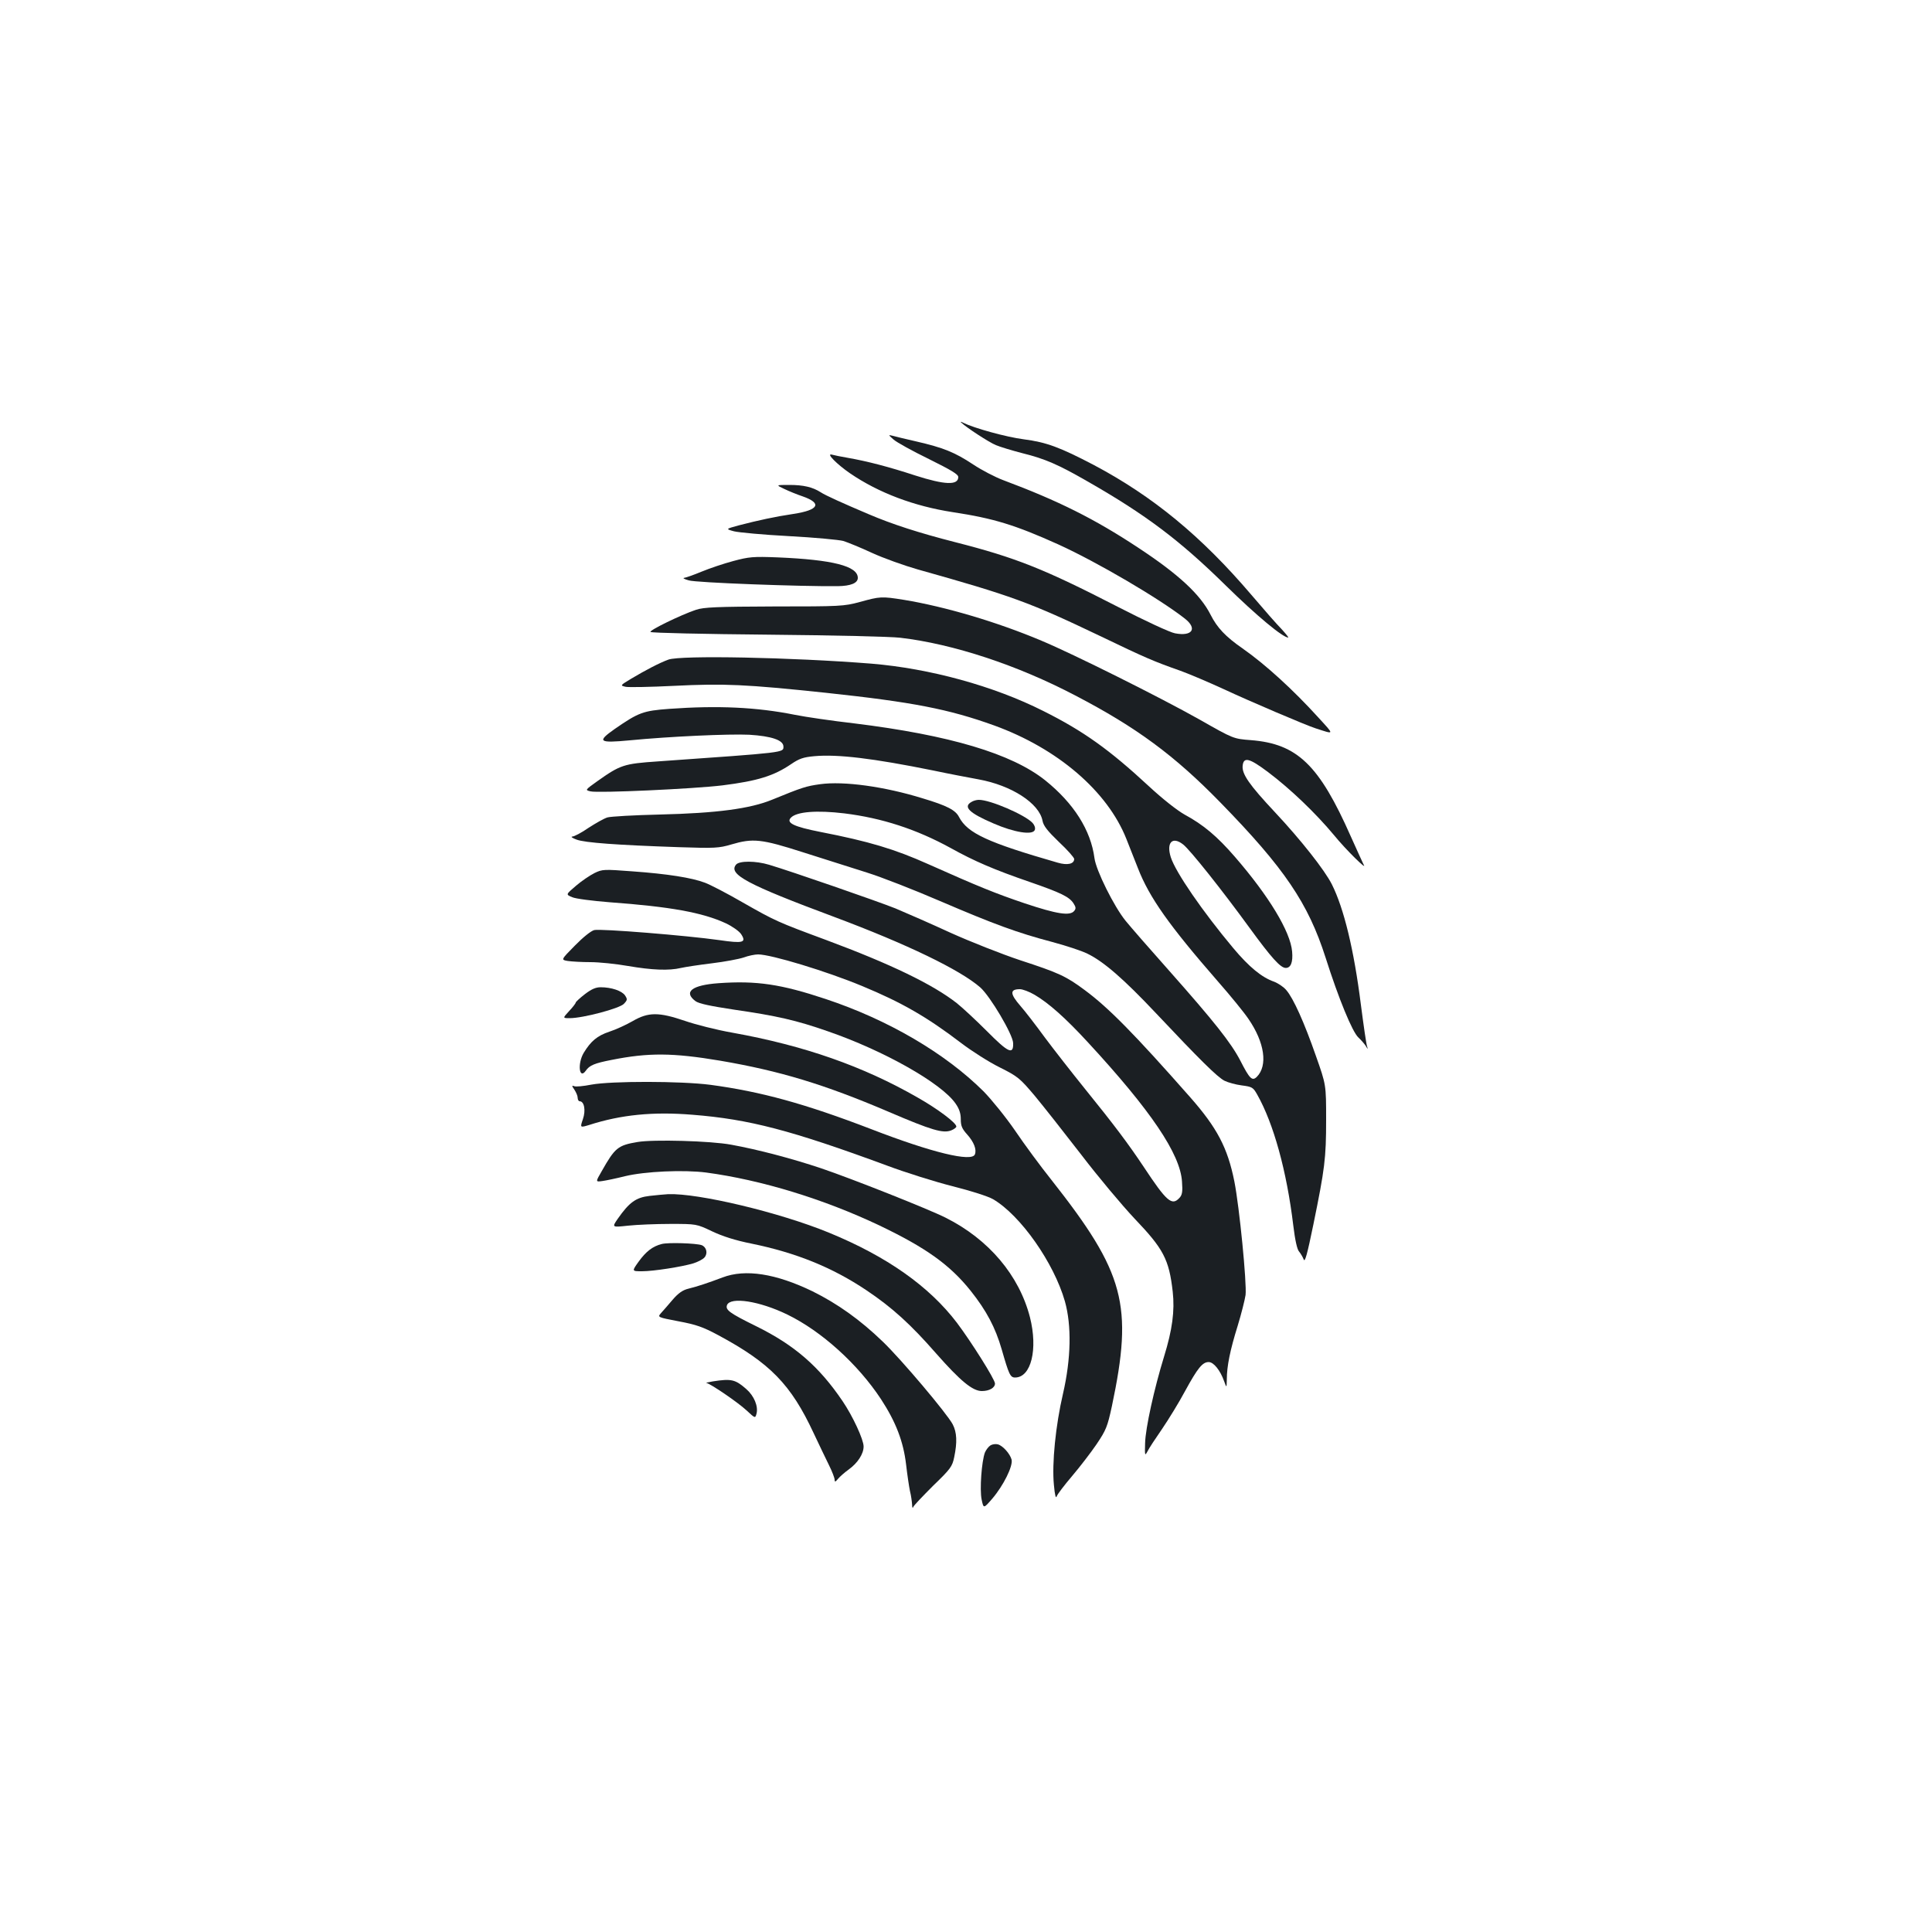 <?xml version="1.0" standalone="no"?>
<!DOCTYPE svg PUBLIC "-//W3C//DTD SVG 20010904//EN"
 "http://www.w3.org/TR/2001/REC-SVG-20010904/DTD/svg10.dtd">
<svg version="1.0" xmlns="http://www.w3.org/2000/svg"
 width="1000pt" height="1000pt" viewBox="0 0 1000 1000"
 preserveAspectRatio="xMidYMid meet">
<g transform="translate(0,1000) scale(0.1,-0.1)"
fill="#1b1f23" stroke="none">
<path d="M4975 7813 c27 -26 145 -103 180 -117 21 -9 84 -28 138 -42 117 -29
185 -59 333 -144 305 -174 481 -307 719 -541 159 -156 295 -269 323 -269 3 0
-12 19 -34 43 -23 23 -93 103 -156 177 -259 304 -510 511 -818 674 -174 91
-244 117 -360 132 -93 12 -258 58 -315 86 -11 6 -15 6 -10 1z"/>
<path d="M4625 7725 c17 -15 99 -60 183 -101 115 -57 152 -79 152 -93 0 -44
-70 -41 -223 8 -137 45 -250 74 -347 91 -36 6 -74 14 -85 17 -31 8 28 -51 95
-97 148 -101 331 -170 532 -201 211 -32 322 -66 546 -167 200 -91 521 -279
655 -384 66 -52 38 -93 -51 -76 -25 4 -158 66 -296 137 -383 197 -529 255
-843 335 -187 48 -324 92 -448 145 -132 56 -223 97 -247 113 -42 27 -90 38
-162 38 -71 0 -71 0 -26 -21 25 -12 67 -29 94 -38 103 -36 84 -71 -47 -91 -94
-14 -182 -33 -282 -59 -70 -19 -70 -19 -26 -31 24 -6 152 -18 285 -25 132 -7
259 -19 281 -25 22 -7 89 -34 149 -62 59 -27 165 -65 235 -85 488 -137 579
-170 943 -344 237 -114 279 -132 418 -181 47 -17 148 -60 224 -95 133 -62 423
-186 476 -203 99 -32 98 -36 13 57 -128 141 -273 274 -392 357 -88 61 -131
107 -165 174 -53 105 -166 210 -376 348 -224 148 -412 242 -698 349 -40 15
-110 51 -155 81 -95 63 -155 87 -294 119 -56 13 -112 26 -125 30 -21 5 -20 4
7 -20z"/>
<path d="M3795 7096 c-49 -13 -123 -38 -164 -55 -41 -17 -81 -31 -90 -32 -9
-1 2 -7 24 -13 36 -12 581 -32 771 -30 68 1 104 16 104 43 0 61 -130 94 -415
106 -127 5 -148 3 -230 -19z"/>
<path d="M4450 6884 c-82 -22 -100 -23 -442 -23 -299 -1 -365 -4 -405 -17 -80
-27 -244 -107 -236 -115 5 -5 278 -11 608 -14 330 -3 638 -10 685 -16 274 -32
607 -142 906 -299 317 -165 514 -311 750 -553 332 -340 455 -522 545 -803 68
-214 139 -386 170 -414 15 -14 32 -34 39 -45 10 -17 11 -18 6 -1 -4 10 -18
107 -32 215 -36 286 -88 499 -150 623 -37 74 -161 231 -294 373 -134 143 -173
199 -168 242 5 47 35 39 131 -33 117 -88 249 -215 342 -327 61 -75 176 -188
153 -152 -3 6 -33 71 -66 145 -164 371 -277 480 -517 499 -91 7 -91 7 -265
106 -206 116 -657 341 -820 409 -230 97 -498 176 -710 211 -118 19 -125 18
-230 -11z"/>
<path d="M3460 6586 c-47 -17 -121 -56 -193 -99 -58 -35 -58 -35 -28 -42 16
-3 128 -1 248 5 263 13 372 8 789 -36 448 -48 634 -84 870 -169 328 -119 586
-340 684 -587 16 -40 43 -109 60 -152 59 -152 163 -298 414 -586 65 -74 136
-161 158 -194 84 -122 101 -242 43 -300 -24 -23 -37 -10 -85 84 -49 94 -136
203 -368 465 -98 110 -200 227 -226 259 -60 74 -153 261 -161 324 -19 145
-107 284 -255 403 -173 138 -494 234 -990 295 -113 13 -250 33 -305 44 -199
40 -400 49 -651 31 -136 -10 -159 -19 -282 -104 -94 -66 -83 -74 77 -59 205
20 513 34 619 29 115 -7 177 -28 177 -61 0 -32 16 -30 -650 -77 -177 -12 -194
-18 -314 -103 -63 -45 -63 -45 -35 -52 38 -10 537 13 684 31 182 23 265 49
355 110 41 28 63 36 120 41 120 11 304 -11 615 -74 80 -17 186 -37 235 -46
171 -31 314 -124 331 -214 5 -27 26 -53 85 -110 44 -41 79 -81 79 -88 0 -26
-35 -34 -86 -19 -361 104 -466 152 -510 236 -18 36 -62 59 -189 97 -197 61
-408 90 -530 73 -73 -10 -94 -17 -248 -80 -114 -47 -288 -70 -582 -77 -132 -3
-254 -10 -271 -15 -17 -5 -61 -30 -98 -54 -36 -25 -74 -45 -84 -45 -9 -1 1 -8
23 -16 43 -16 209 -28 530 -39 184 -6 206 -5 270 14 112 33 155 29 370 -40
104 -33 253 -80 331 -105 77 -24 248 -91 380 -148 280 -120 400 -164 578 -211
71 -19 154 -46 184 -61 85 -41 190 -133 354 -307 229 -243 319 -332 356 -351
18 -9 58 -20 89 -24 54 -7 59 -10 80 -47 85 -150 153 -396 187 -678 9 -75 20
-125 30 -135 8 -10 19 -28 24 -41 6 -17 18 25 50 181 59 289 66 341 66 543 0
180 0 180 -53 330 -60 172 -116 297 -153 340 -14 17 -43 36 -64 44 -63 22
-129 76 -211 174 -159 190 -298 392 -323 470 -24 76 8 110 64 66 35 -27 200
-234 344 -432 113 -155 160 -207 187 -207 26 0 38 29 33 85 -9 103 -120 287
-297 491 -91 105 -162 165 -260 218 -39 22 -115 82 -185 147 -204 189 -338
285 -546 389 -258 130 -588 220 -890 245 -416 33 -986 44 -1050 21z m910 -796
c195 -24 373 -82 550 -179 124 -69 227 -113 410 -176 162 -56 204 -77 226
-110 13 -20 14 -28 4 -40 -22 -27 -90 -16 -255 39 -151 51 -240 87 -500 203
-174 78 -307 118 -559 167 -137 27 -179 47 -152 74 30 31 134 39 276 22z"/>
<path d="M5028 5849 c-44 -25 -12 -57 114 -111 108 -47 203 -62 214 -34 4 10
-1 25 -11 36 -38 42 -221 121 -279 120 -12 0 -29 -5 -38 -11z"/>
<path d="M3810 5525 c-42 -50 57 -103 508 -271 377 -141 652 -274 756 -365 51
-45 169 -244 170 -288 2 -62 -24 -51 -136 62 -57 57 -127 122 -156 145 -124
97 -341 202 -677 327 -251 93 -262 98 -429 193 -81 47 -170 93 -197 103 -68
26 -195 46 -377 59 -146 11 -154 11 -195 -9 -24 -12 -67 -41 -96 -66 -53 -45
-53 -45 -19 -59 18 -8 105 -19 193 -26 315 -23 481 -53 602 -109 34 -16 69
-41 79 -56 29 -44 10 -49 -113 -31 -169 24 -615 60 -647 52 -17 -4 -59 -38
-101 -81 -72 -73 -72 -73 -36 -79 20 -3 73 -6 117 -6 45 0 133 -9 195 -20 123
-21 211 -25 274 -10 22 5 94 16 160 24 66 8 140 22 164 30 24 9 58 16 75 16
67 0 357 -88 539 -164 203 -84 334 -159 511 -294 55 -42 146 -100 201 -127 94
-47 104 -56 181 -147 44 -53 152 -190 240 -304 87 -114 212 -263 276 -331 150
-157 179 -211 198 -379 11 -99 -2 -197 -45 -336 -51 -166 -96 -369 -98 -448
-2 -64 -1 -67 12 -43 7 15 42 68 76 117 34 50 88 138 119 196 65 119 90 150
122 150 26 0 60 -43 80 -99 13 -36 13 -36 14 10 0 67 17 151 56 276 19 62 37
134 41 160 7 61 -32 457 -58 588 -35 175 -90 278 -228 435 -290 329 -423 464
-546 555 -98 73 -136 90 -335 155 -96 32 -258 96 -360 142 -102 47 -230 103
-285 126 -95 38 -540 192 -654 226 -70 21 -154 21 -171 1z m1545 -674 c72 -42
160 -120 276 -246 326 -353 478 -578 487 -721 4 -52 1 -69 -13 -84 -39 -43
-66 -20 -185 160 -80 120 -152 216 -305 405 -67 83 -160 202 -207 265 -46 63
-103 137 -126 163 -55 63 -56 87 -3 87 14 0 49 -13 76 -29z"/>
<path d="M3719 4911 c-138 -10 -183 -45 -119 -93 18 -13 75 -25 200 -44 221
-32 322 -55 485 -112 290 -100 589 -269 661 -374 19 -27 27 -51 27 -81 0 -34
6 -49 33 -79 35 -39 50 -78 40 -103 -15 -41 -222 9 -535 130 -346 133 -573
195 -834 230 -154 20 -513 20 -616 1 -41 -8 -81 -12 -89 -8 -13 5 -13 2 1 -18
9 -14 17 -32 17 -42 0 -10 5 -18 10 -18 24 0 33 -47 17 -93 -15 -44 -15 -44
32 -30 164 53 331 70 536 53 292 -23 510 -80 1006 -263 96 -36 249 -84 340
-107 95 -24 183 -52 209 -67 142 -83 315 -329 372 -529 35 -125 32 -296 -10
-478 -38 -163 -58 -361 -47 -472 5 -55 10 -73 15 -58 4 11 40 58 80 105 39 46
96 120 126 164 49 73 56 90 79 196 111 525 67 690 -313 1172 -56 70 -140 184
-188 255 -48 70 -122 161 -163 203 -199 198 -495 371 -817 478 -231 77 -358
96 -555 82z"/>
<path d="M3027 4854 c-26 -20 -47 -40 -47 -43 0 -4 -15 -24 -34 -44 -34 -37
-34 -37 3 -37 68 0 257 50 280 74 19 20 19 24 6 44 -17 24 -71 42 -126 42 -26
0 -48 -10 -82 -36z"/>
<path d="M3275 4715 c-33 -19 -87 -44 -121 -55 -63 -21 -96 -49 -133 -110 -33
-56 -23 -140 11 -92 19 28 46 39 134 56 190 38 317 37 561 -4 310 -53 538
-122 871 -264 226 -97 283 -113 325 -97 15 6 27 15 27 20 0 19 -96 91 -200
150 -282 162 -587 269 -960 336 -80 14 -190 42 -245 61 -135 46 -189 46 -270
-1z"/>
<path d="M3300 4089 c-102 -17 -117 -30 -185 -150 -33 -57 -33 -57 3 -52 21 3
73 14 117 25 103 25 303 34 420 19 284 -38 609 -137 899 -275 238 -114 362
-202 470 -337 82 -103 128 -190 161 -304 37 -129 44 -145 69 -145 83 0 119
146 77 312 -56 217 -213 403 -436 515 -87 44 -488 203 -645 256 -149 50 -327
97 -465 122 -106 20 -405 28 -485 14z"/>
<path d="M3362 3810 c-70 -8 -105 -33 -165 -119 -30 -44 -30 -44 54 -35 46 5
145 9 219 9 135 0 135 0 215 -38 55 -26 120 -47 205 -64 230 -47 418 -123 594
-241 133 -89 229 -176 361 -327 126 -143 189 -195 237 -195 39 0 68 17 68 39
0 21 -123 216 -196 313 -144 190 -364 345 -664 468 -256 105 -676 205 -832
199 -18 -1 -61 -5 -96 -9z"/>
<path d="M3425 3561 c-47 -12 -81 -38 -120 -92 -35 -49 -35 -49 18 -49 59 0
206 23 266 41 22 7 48 20 57 30 19 21 11 54 -14 64 -27 10 -174 15 -207 6z"/>
<path d="M3740 3388 c-77 -29 -128 -46 -176 -58 -30 -7 -53 -23 -83 -58 -22
-26 -49 -57 -60 -69 -18 -21 -18 -21 91 -42 91 -17 126 -29 206 -72 268 -144
376 -255 493 -506 28 -59 64 -135 80 -167 16 -32 29 -66 29 -75 0 -13 4 -12
18 5 9 11 34 33 55 48 47 34 77 81 77 119 0 36 -56 157 -109 235 -122 180
-249 290 -448 388 -138 68 -159 84 -150 109 18 44 168 21 312 -49 177 -86 365
-256 485 -438 77 -118 116 -219 130 -339 6 -52 15 -113 20 -137 6 -23 10 -55
11 -70 0 -15 3 -21 6 -12 3 8 50 57 103 110 90 87 99 99 109 148 16 77 14 128
-8 170 -29 55 -265 335 -362 428 -117 113 -234 196 -363 260 -190 92 -348 117
-466 72z"/>
<path d="M3690 2850 c-25 -4 -40 -8 -34 -8 20 -3 163 -100 209 -143 44 -41 44
-41 51 -15 9 38 -13 91 -53 126 -57 50 -77 55 -173 40z"/>
<path d="M5127 2519 c-10 -6 -23 -23 -29 -37 -17 -45 -28 -192 -17 -244 10
-47 10 -47 55 5 58 68 108 169 100 202 -8 30 -45 72 -71 79 -11 3 -28 1 -38
-5z"/>
</g>
</svg>
